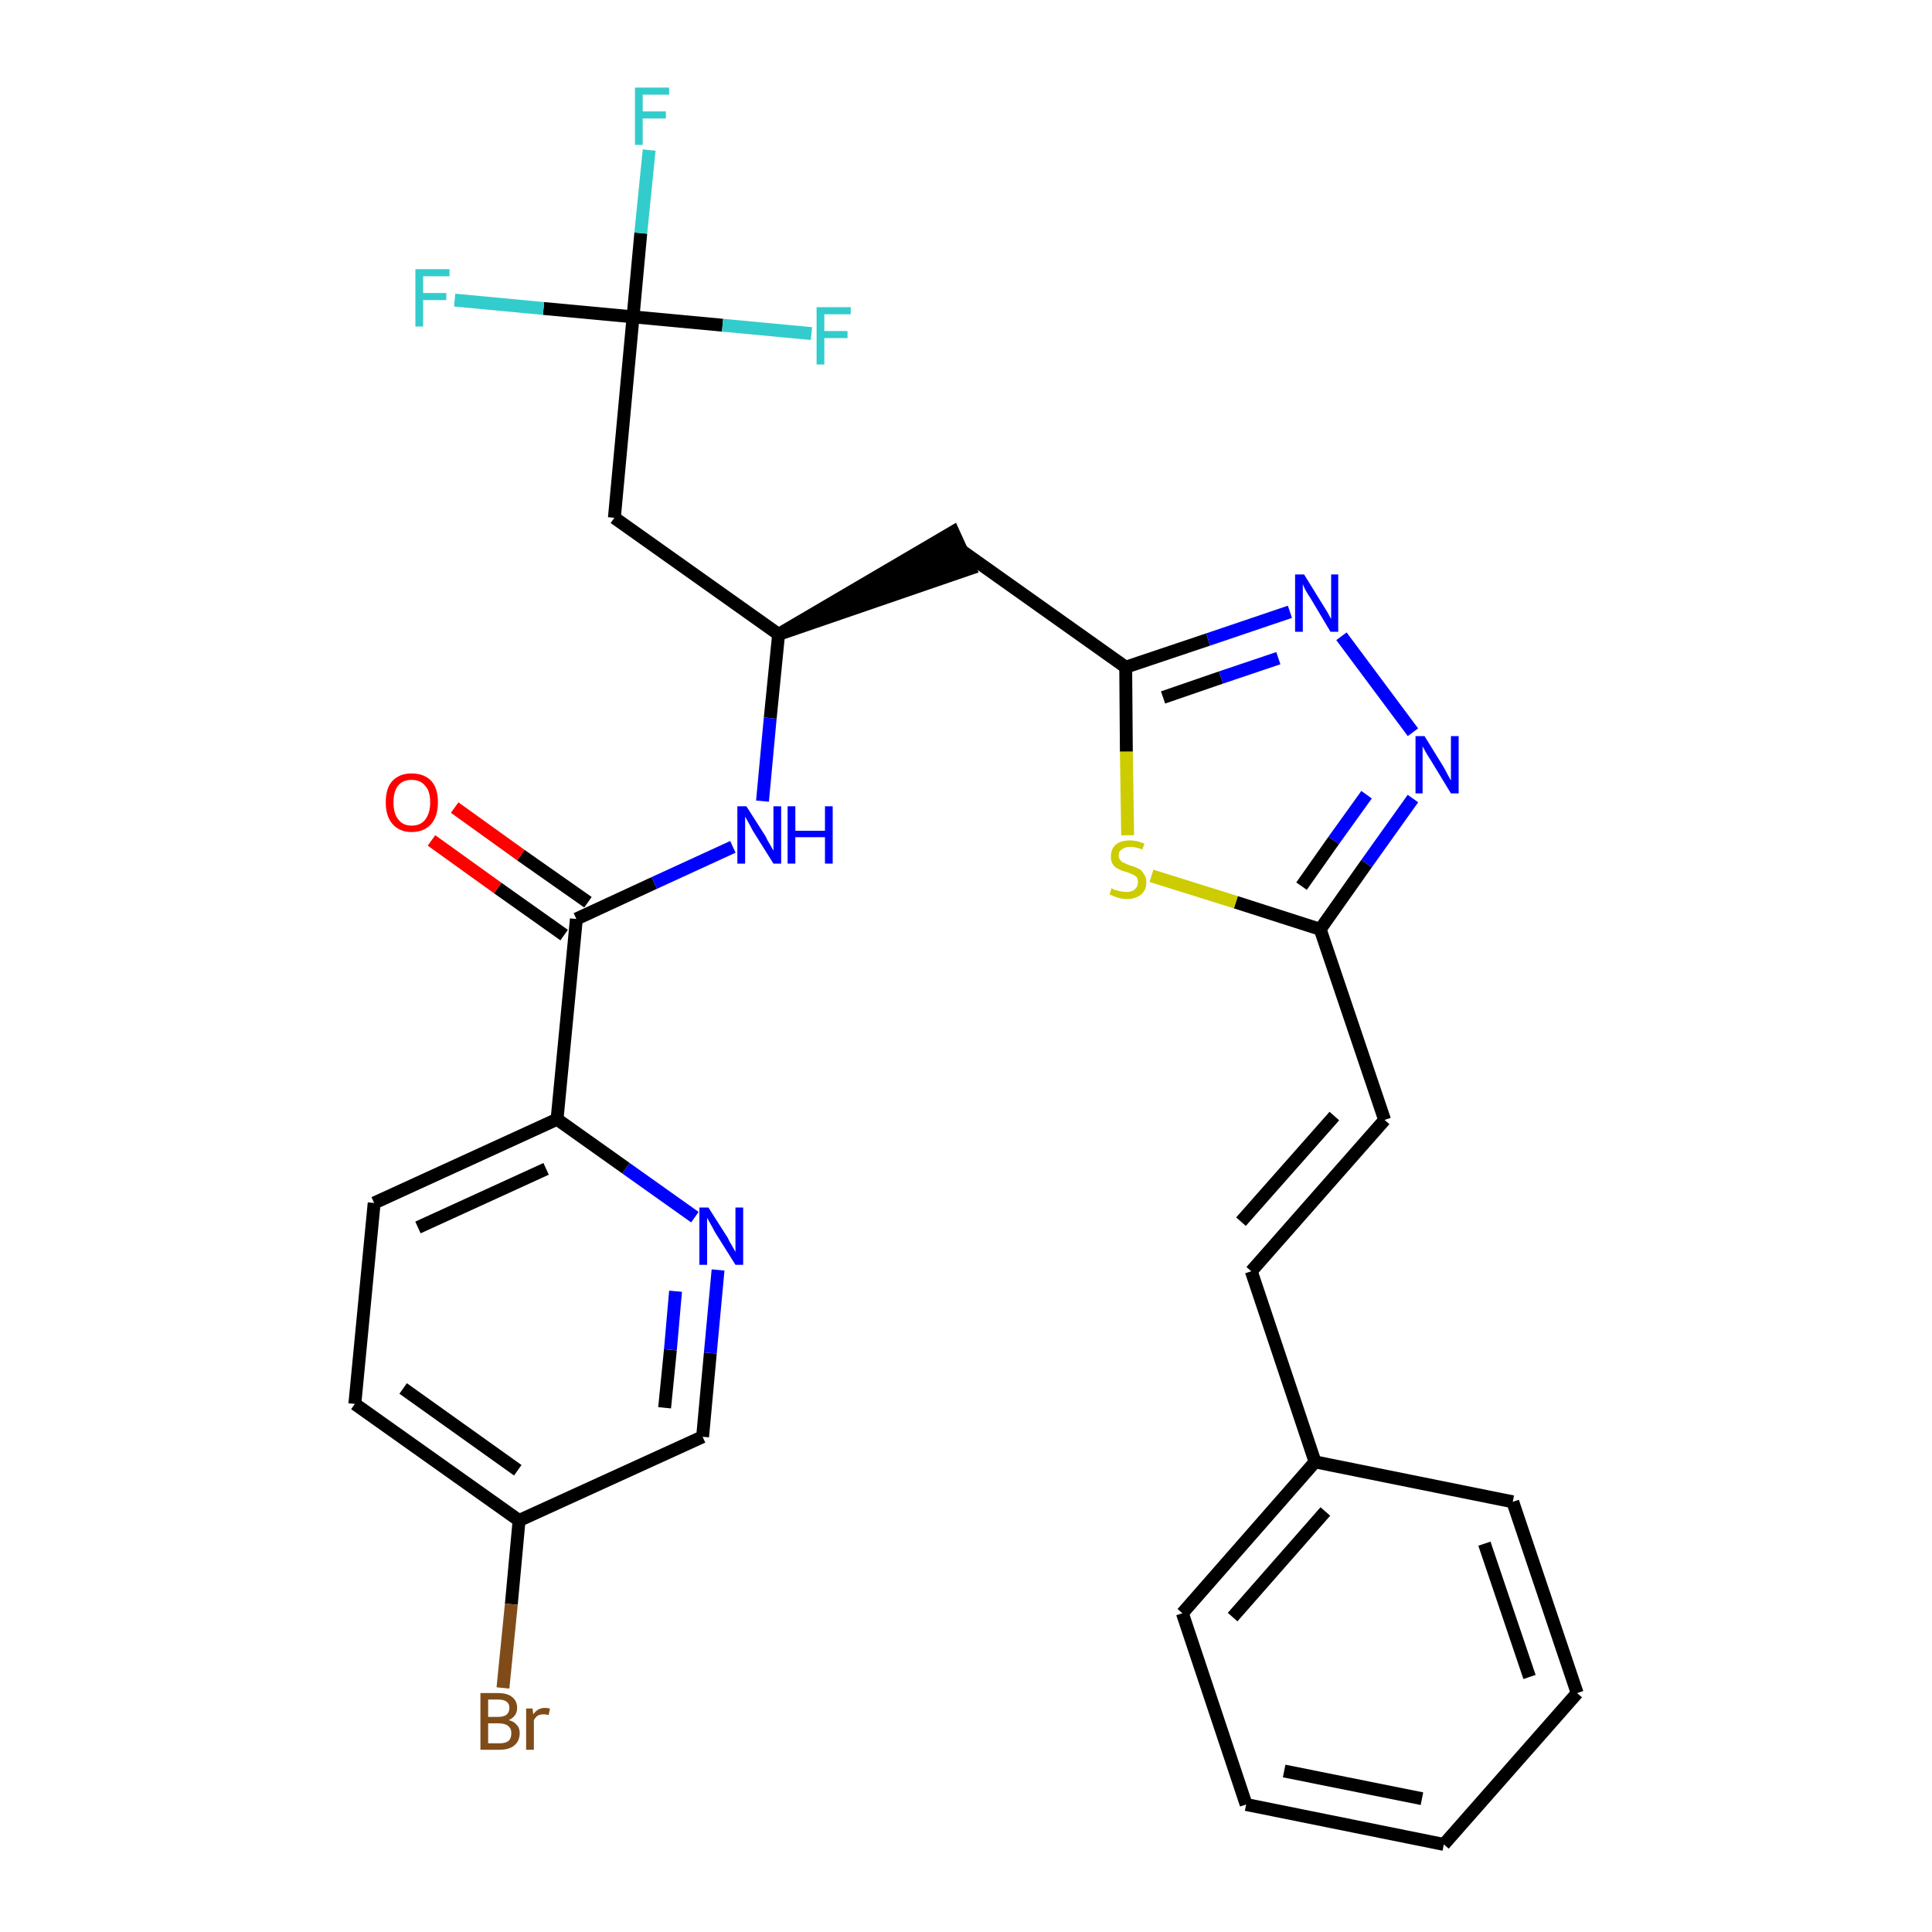 <?xml version='1.0' encoding='iso-8859-1'?>
<svg version='1.1' baseProfile='full'
              xmlns='http://www.w3.org/2000/svg'
                      xmlns:rdkit='http://www.rdkit.org/xml'
                      xmlns:xlink='http://www.w3.org/1999/xlink'
                  xml:space='preserve'
width='300px' height='300px' viewBox='0 0 300 300'>
<!-- END OF HEADER -->
<path class='bond-0 atom-0 atom-1' d='M 67.0,130.5 L 77.3,137.9' style='fill:none;fill-rule:evenodd;stroke:#FF0000;stroke-width:2.0px;stroke-linecap:butt;stroke-linejoin:miter;stroke-opacity:1' />
<path class='bond-0 atom-0 atom-1' d='M 77.3,137.9 L 87.6,145.2' style='fill:none;fill-rule:evenodd;stroke:#000000;stroke-width:2.0px;stroke-linecap:butt;stroke-linejoin:miter;stroke-opacity:1' />
<path class='bond-0 atom-0 atom-1' d='M 70.6,125.4 L 80.9,132.8' style='fill:none;fill-rule:evenodd;stroke:#FF0000;stroke-width:2.0px;stroke-linecap:butt;stroke-linejoin:miter;stroke-opacity:1' />
<path class='bond-0 atom-0 atom-1' d='M 80.9,132.8 L 91.3,140.1' style='fill:none;fill-rule:evenodd;stroke:#000000;stroke-width:2.0px;stroke-linecap:butt;stroke-linejoin:miter;stroke-opacity:1' />
<path class='bond-1 atom-1 atom-2' d='M 89.5,142.7 L 101.6,137.1' style='fill:none;fill-rule:evenodd;stroke:#000000;stroke-width:2.0px;stroke-linecap:butt;stroke-linejoin:miter;stroke-opacity:1' />
<path class='bond-1 atom-1 atom-2' d='M 101.6,137.1 L 113.8,131.5' style='fill:none;fill-rule:evenodd;stroke:#0000FF;stroke-width:2.0px;stroke-linecap:butt;stroke-linejoin:miter;stroke-opacity:1' />
<path class='bond-22 atom-1 atom-23' d='M 89.5,142.7 L 86.5,173.8' style='fill:none;fill-rule:evenodd;stroke:#000000;stroke-width:2.0px;stroke-linecap:butt;stroke-linejoin:miter;stroke-opacity:1' />
<path class='bond-2 atom-2 atom-3' d='M 118.4,124.4 L 119.6,111.5' style='fill:none;fill-rule:evenodd;stroke:#0000FF;stroke-width:2.0px;stroke-linecap:butt;stroke-linejoin:miter;stroke-opacity:1' />
<path class='bond-2 atom-2 atom-3' d='M 119.6,111.5 L 120.9,98.5' style='fill:none;fill-rule:evenodd;stroke:#000000;stroke-width:2.0px;stroke-linecap:butt;stroke-linejoin:miter;stroke-opacity:1' />
<path class='bond-3 atom-3 atom-4' d='M 120.9,98.5 L 150.6,88.3 L 148.0,82.6 Z' style='fill:#000000;fill-rule:evenodd;fill-opacity:1;stroke:#000000;stroke-width:2.0px;stroke-linecap:butt;stroke-linejoin:miter;stroke-opacity:1;' />
<path class='bond-17 atom-3 atom-18' d='M 120.9,98.5 L 95.4,80.4' style='fill:none;fill-rule:evenodd;stroke:#000000;stroke-width:2.0px;stroke-linecap:butt;stroke-linejoin:miter;stroke-opacity:1' />
<path class='bond-4 atom-4 atom-5' d='M 149.3,85.5 L 174.8,103.6' style='fill:none;fill-rule:evenodd;stroke:#000000;stroke-width:2.0px;stroke-linecap:butt;stroke-linejoin:miter;stroke-opacity:1' />
<path class='bond-5 atom-5 atom-6' d='M 174.8,103.6 L 187.6,99.3' style='fill:none;fill-rule:evenodd;stroke:#000000;stroke-width:2.0px;stroke-linecap:butt;stroke-linejoin:miter;stroke-opacity:1' />
<path class='bond-5 atom-5 atom-6' d='M 187.6,99.3 L 200.3,95.0' style='fill:none;fill-rule:evenodd;stroke:#0000FF;stroke-width:2.0px;stroke-linecap:butt;stroke-linejoin:miter;stroke-opacity:1' />
<path class='bond-5 atom-5 atom-6' d='M 180.6,108.3 L 189.6,105.2' style='fill:none;fill-rule:evenodd;stroke:#000000;stroke-width:2.0px;stroke-linecap:butt;stroke-linejoin:miter;stroke-opacity:1' />
<path class='bond-5 atom-5 atom-6' d='M 189.6,105.2 L 198.5,102.2' style='fill:none;fill-rule:evenodd;stroke:#0000FF;stroke-width:2.0px;stroke-linecap:butt;stroke-linejoin:miter;stroke-opacity:1' />
<path class='bond-29 atom-17 atom-5' d='M 175.1,129.7 L 174.9,116.7' style='fill:none;fill-rule:evenodd;stroke:#CCCC00;stroke-width:2.0px;stroke-linecap:butt;stroke-linejoin:miter;stroke-opacity:1' />
<path class='bond-29 atom-17 atom-5' d='M 174.9,116.7 L 174.8,103.6' style='fill:none;fill-rule:evenodd;stroke:#000000;stroke-width:2.0px;stroke-linecap:butt;stroke-linejoin:miter;stroke-opacity:1' />
<path class='bond-6 atom-6 atom-7' d='M 208.3,98.8 L 219.4,113.7' style='fill:none;fill-rule:evenodd;stroke:#0000FF;stroke-width:2.0px;stroke-linecap:butt;stroke-linejoin:miter;stroke-opacity:1' />
<path class='bond-7 atom-7 atom-8' d='M 219.4,124.0 L 212.2,134.1' style='fill:none;fill-rule:evenodd;stroke:#0000FF;stroke-width:2.0px;stroke-linecap:butt;stroke-linejoin:miter;stroke-opacity:1' />
<path class='bond-7 atom-7 atom-8' d='M 212.2,134.1 L 205.0,144.3' style='fill:none;fill-rule:evenodd;stroke:#000000;stroke-width:2.0px;stroke-linecap:butt;stroke-linejoin:miter;stroke-opacity:1' />
<path class='bond-7 atom-7 atom-8' d='M 212.2,123.4 L 207.1,130.5' style='fill:none;fill-rule:evenodd;stroke:#0000FF;stroke-width:2.0px;stroke-linecap:butt;stroke-linejoin:miter;stroke-opacity:1' />
<path class='bond-7 atom-7 atom-8' d='M 207.1,130.5 L 202.1,137.6' style='fill:none;fill-rule:evenodd;stroke:#000000;stroke-width:2.0px;stroke-linecap:butt;stroke-linejoin:miter;stroke-opacity:1' />
<path class='bond-8 atom-8 atom-9' d='M 205.0,144.3 L 215.0,173.9' style='fill:none;fill-rule:evenodd;stroke:#000000;stroke-width:2.0px;stroke-linecap:butt;stroke-linejoin:miter;stroke-opacity:1' />
<path class='bond-16 atom-8 atom-17' d='M 205.0,144.3 L 191.9,140.1' style='fill:none;fill-rule:evenodd;stroke:#000000;stroke-width:2.0px;stroke-linecap:butt;stroke-linejoin:miter;stroke-opacity:1' />
<path class='bond-16 atom-8 atom-17' d='M 191.9,140.1 L 178.8,136.0' style='fill:none;fill-rule:evenodd;stroke:#CCCC00;stroke-width:2.0px;stroke-linecap:butt;stroke-linejoin:miter;stroke-opacity:1' />
<path class='bond-9 atom-9 atom-10' d='M 215.0,173.9 L 194.3,197.4' style='fill:none;fill-rule:evenodd;stroke:#000000;stroke-width:2.0px;stroke-linecap:butt;stroke-linejoin:miter;stroke-opacity:1' />
<path class='bond-9 atom-9 atom-10' d='M 207.2,173.3 L 192.7,189.7' style='fill:none;fill-rule:evenodd;stroke:#000000;stroke-width:2.0px;stroke-linecap:butt;stroke-linejoin:miter;stroke-opacity:1' />
<path class='bond-10 atom-10 atom-11' d='M 194.3,197.4 L 204.2,227.0' style='fill:none;fill-rule:evenodd;stroke:#000000;stroke-width:2.0px;stroke-linecap:butt;stroke-linejoin:miter;stroke-opacity:1' />
<path class='bond-11 atom-11 atom-12' d='M 204.2,227.0 L 183.6,250.5' style='fill:none;fill-rule:evenodd;stroke:#000000;stroke-width:2.0px;stroke-linecap:butt;stroke-linejoin:miter;stroke-opacity:1' />
<path class='bond-11 atom-11 atom-12' d='M 205.8,234.7 L 191.4,251.1' style='fill:none;fill-rule:evenodd;stroke:#000000;stroke-width:2.0px;stroke-linecap:butt;stroke-linejoin:miter;stroke-opacity:1' />
<path class='bond-31 atom-16 atom-11' d='M 234.9,233.2 L 204.2,227.0' style='fill:none;fill-rule:evenodd;stroke:#000000;stroke-width:2.0px;stroke-linecap:butt;stroke-linejoin:miter;stroke-opacity:1' />
<path class='bond-12 atom-12 atom-13' d='M 183.6,250.5 L 193.5,280.2' style='fill:none;fill-rule:evenodd;stroke:#000000;stroke-width:2.0px;stroke-linecap:butt;stroke-linejoin:miter;stroke-opacity:1' />
<path class='bond-13 atom-13 atom-14' d='M 193.5,280.2 L 224.2,286.4' style='fill:none;fill-rule:evenodd;stroke:#000000;stroke-width:2.0px;stroke-linecap:butt;stroke-linejoin:miter;stroke-opacity:1' />
<path class='bond-13 atom-13 atom-14' d='M 199.4,275.0 L 220.8,279.3' style='fill:none;fill-rule:evenodd;stroke:#000000;stroke-width:2.0px;stroke-linecap:butt;stroke-linejoin:miter;stroke-opacity:1' />
<path class='bond-14 atom-14 atom-15' d='M 224.2,286.4 L 244.9,262.9' style='fill:none;fill-rule:evenodd;stroke:#000000;stroke-width:2.0px;stroke-linecap:butt;stroke-linejoin:miter;stroke-opacity:1' />
<path class='bond-15 atom-15 atom-16' d='M 244.9,262.9 L 234.9,233.2' style='fill:none;fill-rule:evenodd;stroke:#000000;stroke-width:2.0px;stroke-linecap:butt;stroke-linejoin:miter;stroke-opacity:1' />
<path class='bond-15 atom-15 atom-16' d='M 237.5,260.4 L 230.5,239.7' style='fill:none;fill-rule:evenodd;stroke:#000000;stroke-width:2.0px;stroke-linecap:butt;stroke-linejoin:miter;stroke-opacity:1' />
<path class='bond-18 atom-18 atom-19' d='M 95.4,80.4 L 98.3,49.2' style='fill:none;fill-rule:evenodd;stroke:#000000;stroke-width:2.0px;stroke-linecap:butt;stroke-linejoin:miter;stroke-opacity:1' />
<path class='bond-19 atom-19 atom-20' d='M 98.3,49.2 L 99.5,36.2' style='fill:none;fill-rule:evenodd;stroke:#000000;stroke-width:2.0px;stroke-linecap:butt;stroke-linejoin:miter;stroke-opacity:1' />
<path class='bond-19 atom-19 atom-20' d='M 99.5,36.2 L 100.8,23.3' style='fill:none;fill-rule:evenodd;stroke:#33CCCC;stroke-width:2.0px;stroke-linecap:butt;stroke-linejoin:miter;stroke-opacity:1' />
<path class='bond-20 atom-19 atom-21' d='M 98.3,49.2 L 84.4,47.9' style='fill:none;fill-rule:evenodd;stroke:#000000;stroke-width:2.0px;stroke-linecap:butt;stroke-linejoin:miter;stroke-opacity:1' />
<path class='bond-20 atom-19 atom-21' d='M 84.4,47.9 L 70.6,46.6' style='fill:none;fill-rule:evenodd;stroke:#33CCCC;stroke-width:2.0px;stroke-linecap:butt;stroke-linejoin:miter;stroke-opacity:1' />
<path class='bond-21 atom-19 atom-22' d='M 98.3,49.2 L 112.2,50.5' style='fill:none;fill-rule:evenodd;stroke:#000000;stroke-width:2.0px;stroke-linecap:butt;stroke-linejoin:miter;stroke-opacity:1' />
<path class='bond-21 atom-19 atom-22' d='M 112.2,50.5 L 126.0,51.8' style='fill:none;fill-rule:evenodd;stroke:#33CCCC;stroke-width:2.0px;stroke-linecap:butt;stroke-linejoin:miter;stroke-opacity:1' />
<path class='bond-23 atom-23 atom-24' d='M 86.5,173.8 L 58.1,186.8' style='fill:none;fill-rule:evenodd;stroke:#000000;stroke-width:2.0px;stroke-linecap:butt;stroke-linejoin:miter;stroke-opacity:1' />
<path class='bond-23 atom-23 atom-24' d='M 84.8,181.5 L 64.9,190.6' style='fill:none;fill-rule:evenodd;stroke:#000000;stroke-width:2.0px;stroke-linecap:butt;stroke-linejoin:miter;stroke-opacity:1' />
<path class='bond-30 atom-29 atom-23' d='M 107.9,189.0 L 97.2,181.4' style='fill:none;fill-rule:evenodd;stroke:#0000FF;stroke-width:2.0px;stroke-linecap:butt;stroke-linejoin:miter;stroke-opacity:1' />
<path class='bond-30 atom-29 atom-23' d='M 97.2,181.4 L 86.5,173.8' style='fill:none;fill-rule:evenodd;stroke:#000000;stroke-width:2.0px;stroke-linecap:butt;stroke-linejoin:miter;stroke-opacity:1' />
<path class='bond-24 atom-24 atom-25' d='M 58.1,186.8 L 55.1,218.0' style='fill:none;fill-rule:evenodd;stroke:#000000;stroke-width:2.0px;stroke-linecap:butt;stroke-linejoin:miter;stroke-opacity:1' />
<path class='bond-25 atom-25 atom-26' d='M 55.1,218.0 L 80.6,236.1' style='fill:none;fill-rule:evenodd;stroke:#000000;stroke-width:2.0px;stroke-linecap:butt;stroke-linejoin:miter;stroke-opacity:1' />
<path class='bond-25 atom-25 atom-26' d='M 62.6,215.6 L 80.4,228.3' style='fill:none;fill-rule:evenodd;stroke:#000000;stroke-width:2.0px;stroke-linecap:butt;stroke-linejoin:miter;stroke-opacity:1' />
<path class='bond-26 atom-26 atom-27' d='M 80.6,236.1 L 79.4,249.1' style='fill:none;fill-rule:evenodd;stroke:#000000;stroke-width:2.0px;stroke-linecap:butt;stroke-linejoin:miter;stroke-opacity:1' />
<path class='bond-26 atom-26 atom-27' d='M 79.4,249.1 L 78.1,262.1' style='fill:none;fill-rule:evenodd;stroke:#7F4C19;stroke-width:2.0px;stroke-linecap:butt;stroke-linejoin:miter;stroke-opacity:1' />
<path class='bond-27 atom-26 atom-28' d='M 80.6,236.1 L 109.1,223.1' style='fill:none;fill-rule:evenodd;stroke:#000000;stroke-width:2.0px;stroke-linecap:butt;stroke-linejoin:miter;stroke-opacity:1' />
<path class='bond-28 atom-28 atom-29' d='M 109.1,223.1 L 110.3,210.1' style='fill:none;fill-rule:evenodd;stroke:#000000;stroke-width:2.0px;stroke-linecap:butt;stroke-linejoin:miter;stroke-opacity:1' />
<path class='bond-28 atom-28 atom-29' d='M 110.3,210.1 L 111.5,197.2' style='fill:none;fill-rule:evenodd;stroke:#0000FF;stroke-width:2.0px;stroke-linecap:butt;stroke-linejoin:miter;stroke-opacity:1' />
<path class='bond-28 atom-28 atom-29' d='M 103.2,218.6 L 104.1,209.6' style='fill:none;fill-rule:evenodd;stroke:#000000;stroke-width:2.0px;stroke-linecap:butt;stroke-linejoin:miter;stroke-opacity:1' />
<path class='bond-28 atom-28 atom-29' d='M 104.1,209.6 L 104.9,200.5' style='fill:none;fill-rule:evenodd;stroke:#0000FF;stroke-width:2.0px;stroke-linecap:butt;stroke-linejoin:miter;stroke-opacity:1' />
<path  class='atom-0' d='M 59.9 124.6
Q 59.9 122.4, 60.9 121.3
Q 62.0 120.1, 63.9 120.1
Q 65.9 120.1, 67.0 121.3
Q 68.0 122.4, 68.0 124.6
Q 68.0 126.7, 67.0 127.9
Q 65.9 129.2, 63.9 129.2
Q 62.0 129.2, 60.9 127.9
Q 59.9 126.7, 59.9 124.6
M 63.9 128.2
Q 65.3 128.2, 66.0 127.3
Q 66.8 126.3, 66.8 124.6
Q 66.8 122.8, 66.0 122.0
Q 65.3 121.1, 63.9 121.1
Q 62.6 121.1, 61.9 121.9
Q 61.1 122.8, 61.1 124.6
Q 61.1 126.4, 61.9 127.3
Q 62.6 128.2, 63.9 128.2
' fill='#FF0000'/>
<path  class='atom-2' d='M 115.9 125.2
L 118.9 129.9
Q 119.1 130.4, 119.6 131.2
Q 120.1 132.1, 120.1 132.1
L 120.1 125.2
L 121.3 125.2
L 121.3 134.1
L 120.1 134.1
L 116.9 129.0
Q 116.6 128.4, 116.2 127.7
Q 115.8 127.0, 115.7 126.8
L 115.7 134.1
L 114.5 134.1
L 114.5 125.2
L 115.9 125.2
' fill='#0000FF'/>
<path  class='atom-2' d='M 122.3 125.2
L 123.5 125.2
L 123.5 129.0
L 128.1 129.0
L 128.1 125.2
L 129.3 125.2
L 129.3 134.1
L 128.1 134.1
L 128.1 130.0
L 123.5 130.0
L 123.5 134.1
L 122.3 134.1
L 122.3 125.2
' fill='#0000FF'/>
<path  class='atom-6' d='M 202.5 89.2
L 205.4 93.9
Q 205.7 94.4, 206.2 95.2
Q 206.6 96.0, 206.7 96.1
L 206.7 89.2
L 207.8 89.2
L 207.8 98.1
L 206.6 98.1
L 203.5 92.9
Q 203.1 92.3, 202.7 91.6
Q 202.4 91.0, 202.3 90.7
L 202.3 98.1
L 201.1 98.1
L 201.1 89.2
L 202.5 89.2
' fill='#0000FF'/>
<path  class='atom-7' d='M 221.2 114.3
L 224.1 119.0
Q 224.4 119.5, 224.8 120.3
Q 225.3 121.2, 225.3 121.2
L 225.3 114.3
L 226.5 114.3
L 226.5 123.2
L 225.3 123.2
L 222.2 118.1
Q 221.8 117.5, 221.4 116.8
Q 221.0 116.1, 220.9 115.9
L 220.9 123.2
L 219.8 123.2
L 219.8 114.3
L 221.2 114.3
' fill='#0000FF'/>
<path  class='atom-17' d='M 172.6 137.9
Q 172.7 138.0, 173.1 138.2
Q 173.6 138.3, 174.0 138.4
Q 174.5 138.5, 174.9 138.5
Q 175.8 138.5, 176.2 138.1
Q 176.7 137.7, 176.7 137.0
Q 176.7 136.5, 176.5 136.2
Q 176.2 135.9, 175.9 135.8
Q 175.5 135.6, 174.9 135.4
Q 174.1 135.2, 173.6 134.9
Q 173.1 134.7, 172.8 134.2
Q 172.5 133.8, 172.5 133.0
Q 172.5 131.9, 173.2 131.2
Q 174.0 130.5, 175.5 130.5
Q 176.5 130.5, 177.7 131.0
L 177.4 131.9
Q 176.3 131.5, 175.5 131.5
Q 174.7 131.5, 174.2 131.9
Q 173.7 132.2, 173.7 132.8
Q 173.7 133.3, 174.0 133.6
Q 174.2 133.9, 174.6 134.0
Q 174.9 134.2, 175.5 134.4
Q 176.3 134.6, 176.8 134.9
Q 177.3 135.1, 177.6 135.7
Q 178.0 136.2, 178.0 137.0
Q 178.0 138.2, 177.2 138.9
Q 176.3 139.6, 175.0 139.6
Q 174.2 139.6, 173.6 139.4
Q 173.0 139.2, 172.3 138.9
L 172.6 137.9
' fill='#CCCC00'/>
<path  class='atom-20' d='M 98.6 13.6
L 103.9 13.6
L 103.9 14.7
L 99.8 14.7
L 99.8 17.3
L 103.4 17.3
L 103.4 18.4
L 99.8 18.4
L 99.8 22.5
L 98.6 22.5
L 98.6 13.6
' fill='#33CCCC'/>
<path  class='atom-21' d='M 64.5 41.8
L 69.8 41.8
L 69.8 42.9
L 65.7 42.9
L 65.7 45.5
L 69.3 45.5
L 69.3 46.6
L 65.7 46.6
L 65.7 50.7
L 64.5 50.7
L 64.5 41.8
' fill='#33CCCC'/>
<path  class='atom-22' d='M 126.8 47.7
L 132.1 47.7
L 132.1 48.8
L 128.0 48.8
L 128.0 51.4
L 131.6 51.4
L 131.6 52.5
L 128.0 52.5
L 128.0 56.6
L 126.8 56.6
L 126.8 47.7
' fill='#33CCCC'/>
<path  class='atom-27' d='M 79.0 267.1
Q 79.8 267.3, 80.2 267.8
Q 80.7 268.3, 80.7 269.1
Q 80.7 270.3, 79.9 271.0
Q 79.1 271.7, 77.6 271.7
L 74.6 271.7
L 74.6 262.9
L 77.3 262.9
Q 78.8 262.9, 79.5 263.5
Q 80.3 264.1, 80.3 265.2
Q 80.3 266.5, 79.0 267.1
M 75.8 263.9
L 75.8 266.6
L 77.3 266.6
Q 78.1 266.6, 78.6 266.3
Q 79.1 265.9, 79.1 265.2
Q 79.1 263.9, 77.3 263.9
L 75.8 263.9
M 77.6 270.7
Q 78.5 270.7, 79.0 270.3
Q 79.4 269.9, 79.4 269.1
Q 79.4 268.4, 78.9 268.0
Q 78.4 267.6, 77.4 267.6
L 75.8 267.6
L 75.8 270.7
L 77.6 270.7
' fill='#7F4C19'/>
<path  class='atom-27' d='M 82.7 265.3
L 82.8 266.2
Q 83.5 265.2, 84.6 265.2
Q 84.9 265.2, 85.4 265.3
L 85.2 266.3
Q 84.7 266.2, 84.4 266.2
Q 83.9 266.2, 83.5 266.4
Q 83.2 266.6, 82.9 267.1
L 82.9 271.7
L 81.7 271.7
L 81.7 265.3
L 82.7 265.3
' fill='#7F4C19'/>
<path  class='atom-29' d='M 110.0 187.5
L 113.0 192.2
Q 113.2 192.7, 113.7 193.5
Q 114.2 194.4, 114.2 194.4
L 114.2 187.5
L 115.4 187.5
L 115.4 196.4
L 114.2 196.4
L 111.0 191.3
Q 110.7 190.7, 110.3 190.0
Q 109.9 189.3, 109.8 189.1
L 109.8 196.4
L 108.6 196.4
L 108.6 187.5
L 110.0 187.5
' fill='#0000FF'/>
</svg>
